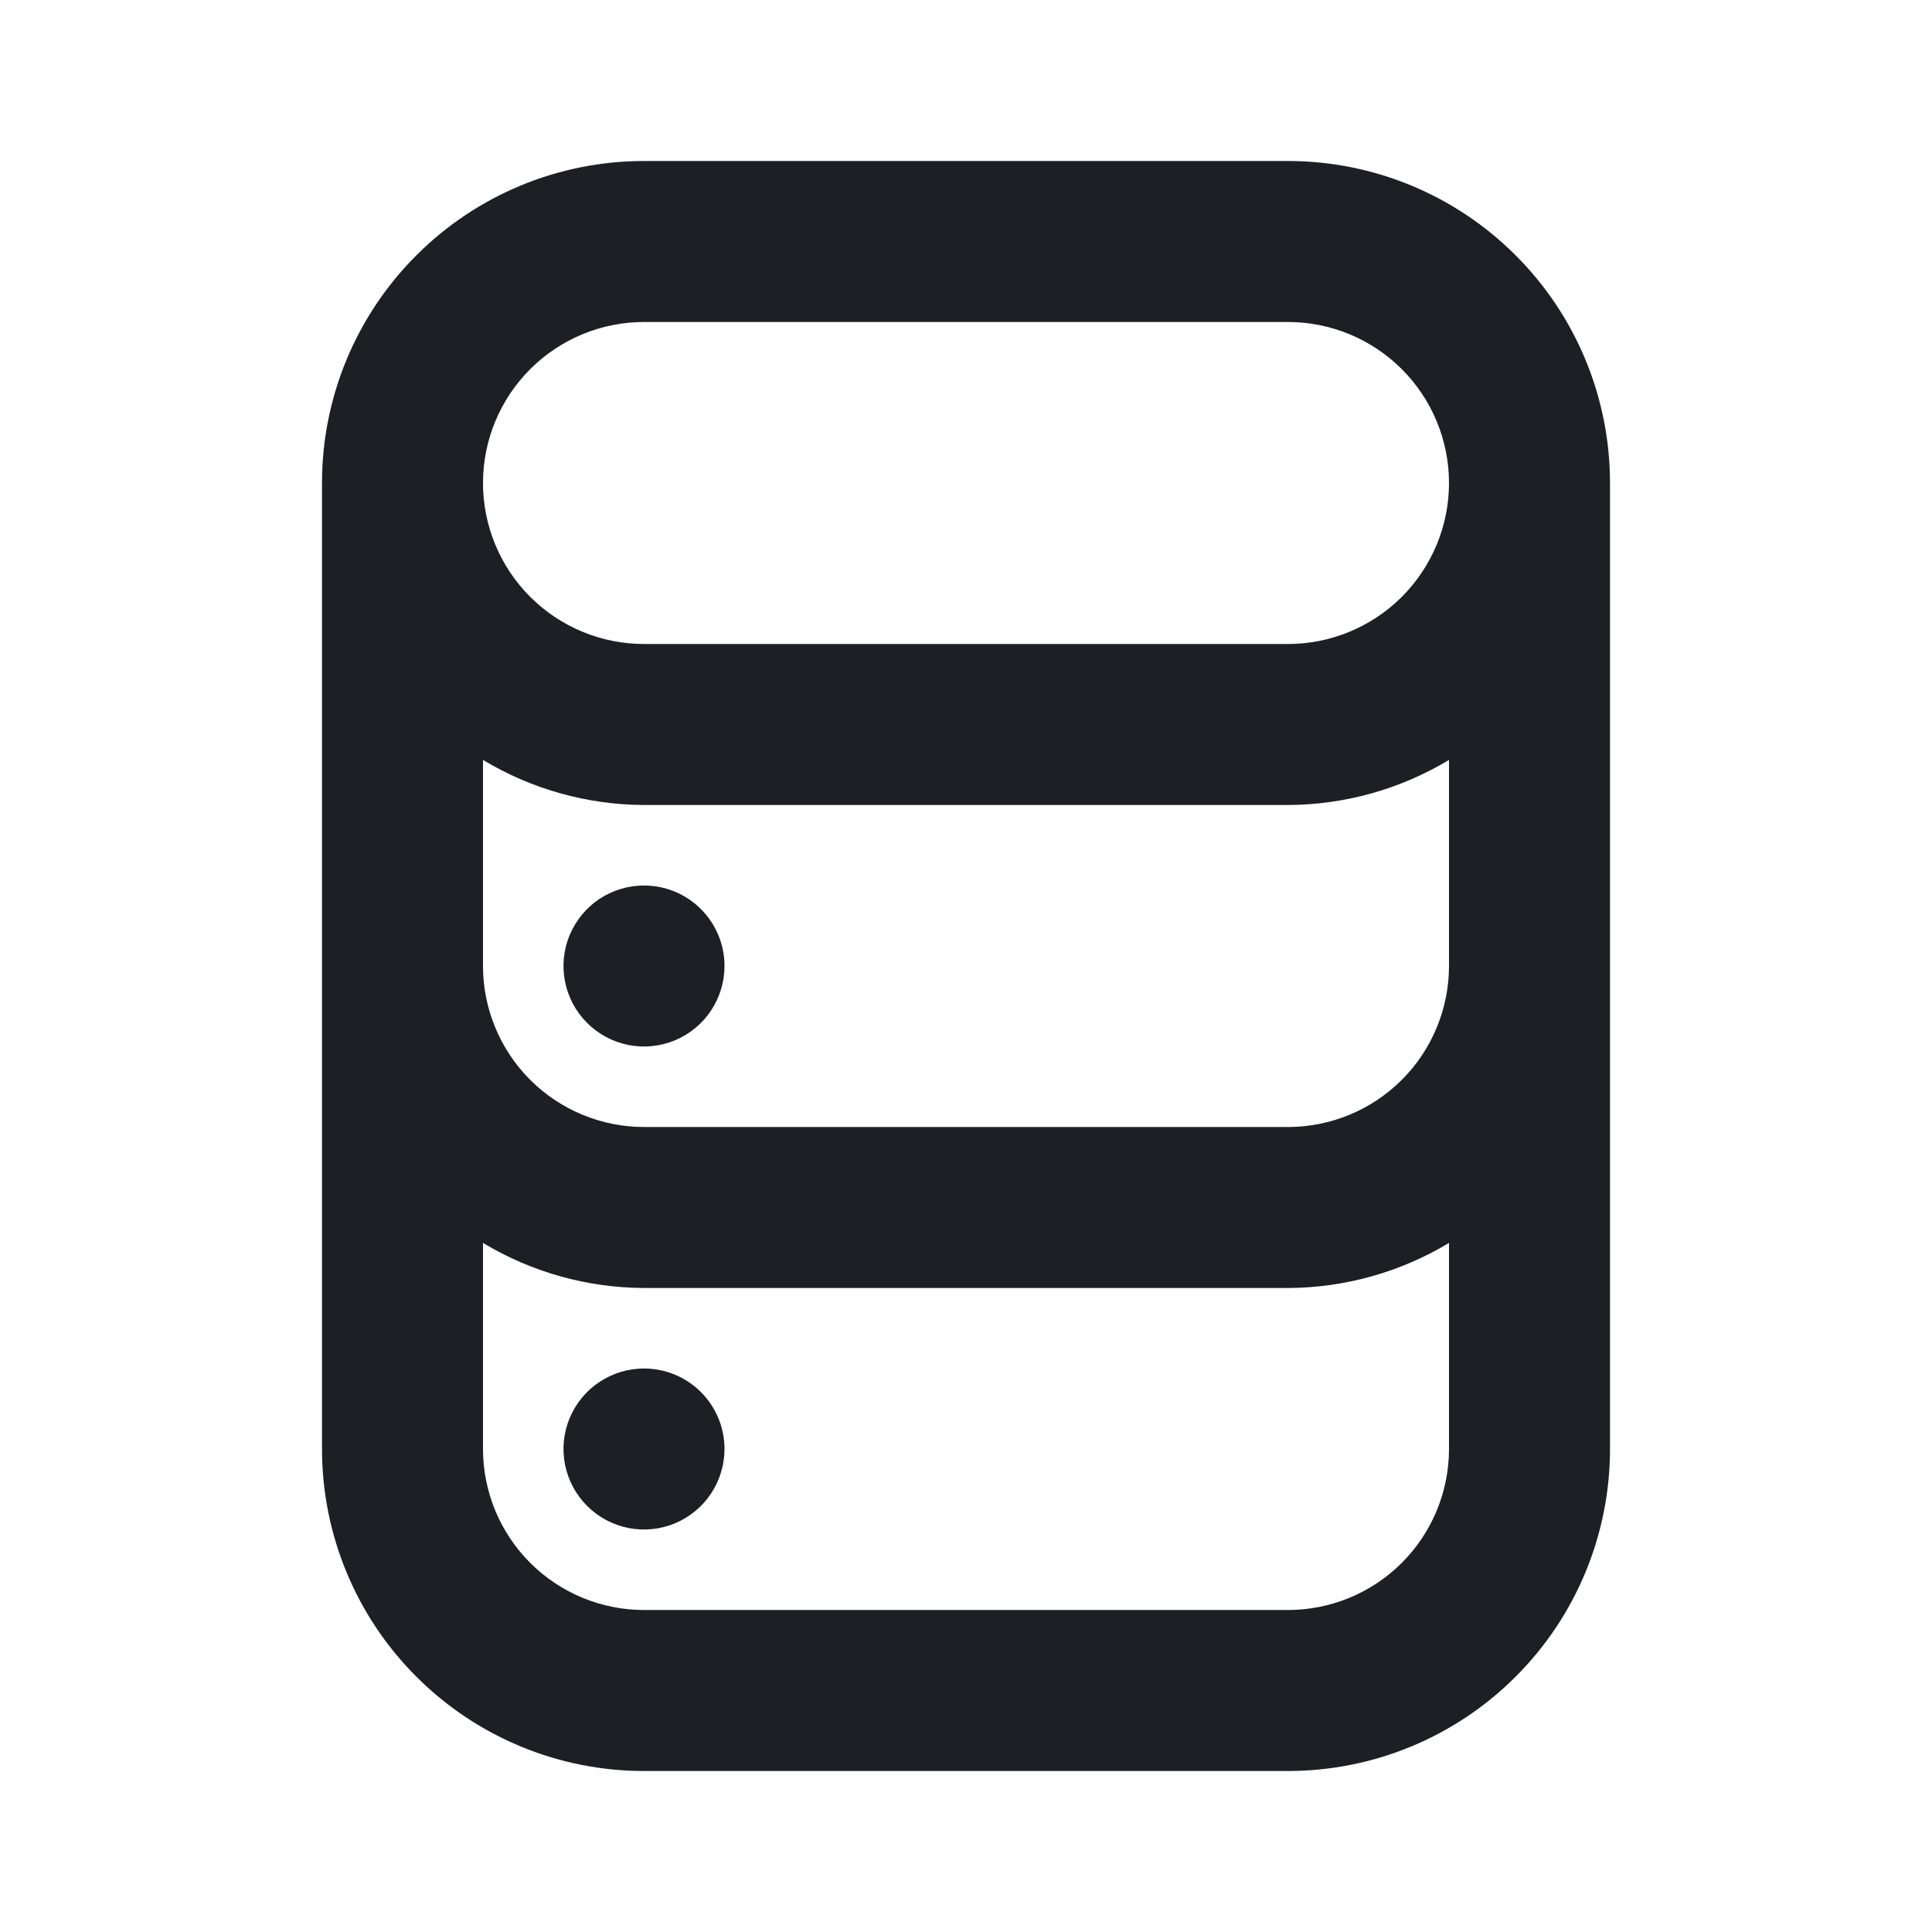 <svg width="24" height="24" viewBox="0 0 24 24" fill="none" xmlns="http://www.w3.org/2000/svg">
<path d="M8 17C7.802 17 7.609 17.059 7.444 17.169C7.28 17.278 7.152 17.435 7.076 17.617C7 17.8 6.981 18.001 7.019 18.195C7.058 18.389 7.153 18.567 7.293 18.707C7.433 18.847 7.611 18.942 7.805 18.981C7.999 19.019 8.2 19 8.383 18.924C8.565 18.848 8.722 18.72 8.831 18.556C8.941 18.391 9 18.198 9 18C9 17.735 8.895 17.48 8.707 17.293C8.52 17.105 8.265 17 8 17ZM8 11C7.802 11 7.609 11.059 7.444 11.168C7.28 11.278 7.152 11.435 7.076 11.617C7 11.8 6.981 12.001 7.019 12.195C7.058 12.389 7.153 12.567 7.293 12.707C7.433 12.847 7.611 12.942 7.805 12.981C7.999 13.019 8.2 13 8.383 12.924C8.565 12.848 8.722 12.72 8.831 12.556C8.941 12.391 9 12.198 9 12C9 11.735 8.895 11.48 8.707 11.293C8.52 11.105 8.265 11 8 11ZM16 2H8C6.939 2 5.922 2.421 5.172 3.172C4.421 3.922 4 4.939 4 6V18C4 19.061 4.421 20.078 5.172 20.828C5.922 21.579 6.939 22 8 22H16C17.061 22 18.078 21.579 18.828 20.828C19.579 20.078 20 19.061 20 18V6C20 4.939 19.579 3.922 18.828 3.172C18.078 2.421 17.061 2 16 2ZM18 18C18 18.53 17.789 19.039 17.414 19.414C17.039 19.789 16.53 20 16 20H8C7.47 20 6.961 19.789 6.586 19.414C6.211 19.039 6 18.53 6 18V15.44C6.604 15.804 7.295 15.997 8 16H16C16.705 15.997 17.396 15.804 18 15.44V18ZM18 12C18 12.53 17.789 13.039 17.414 13.414C17.039 13.789 16.53 14 16 14H8C7.47 14 6.961 13.789 6.586 13.414C6.211 13.039 6 12.53 6 12V9.44C6.604 9.804 7.295 9.997 8 10H16C16.705 9.997 17.396 9.804 18 9.44V12ZM16 8H8C7.47 8 6.961 7.789 6.586 7.414C6.211 7.039 6 6.53 6 6C6 5.47 6.211 4.961 6.586 4.586C6.961 4.211 7.47 4 8 4H16C16.53 4 17.039 4.211 17.414 4.586C17.789 4.961 18 5.47 18 6C18 6.53 17.789 7.039 17.414 7.414C17.039 7.789 16.53 8 16 8Z" fill="#1E1F24"/>
</svg>
